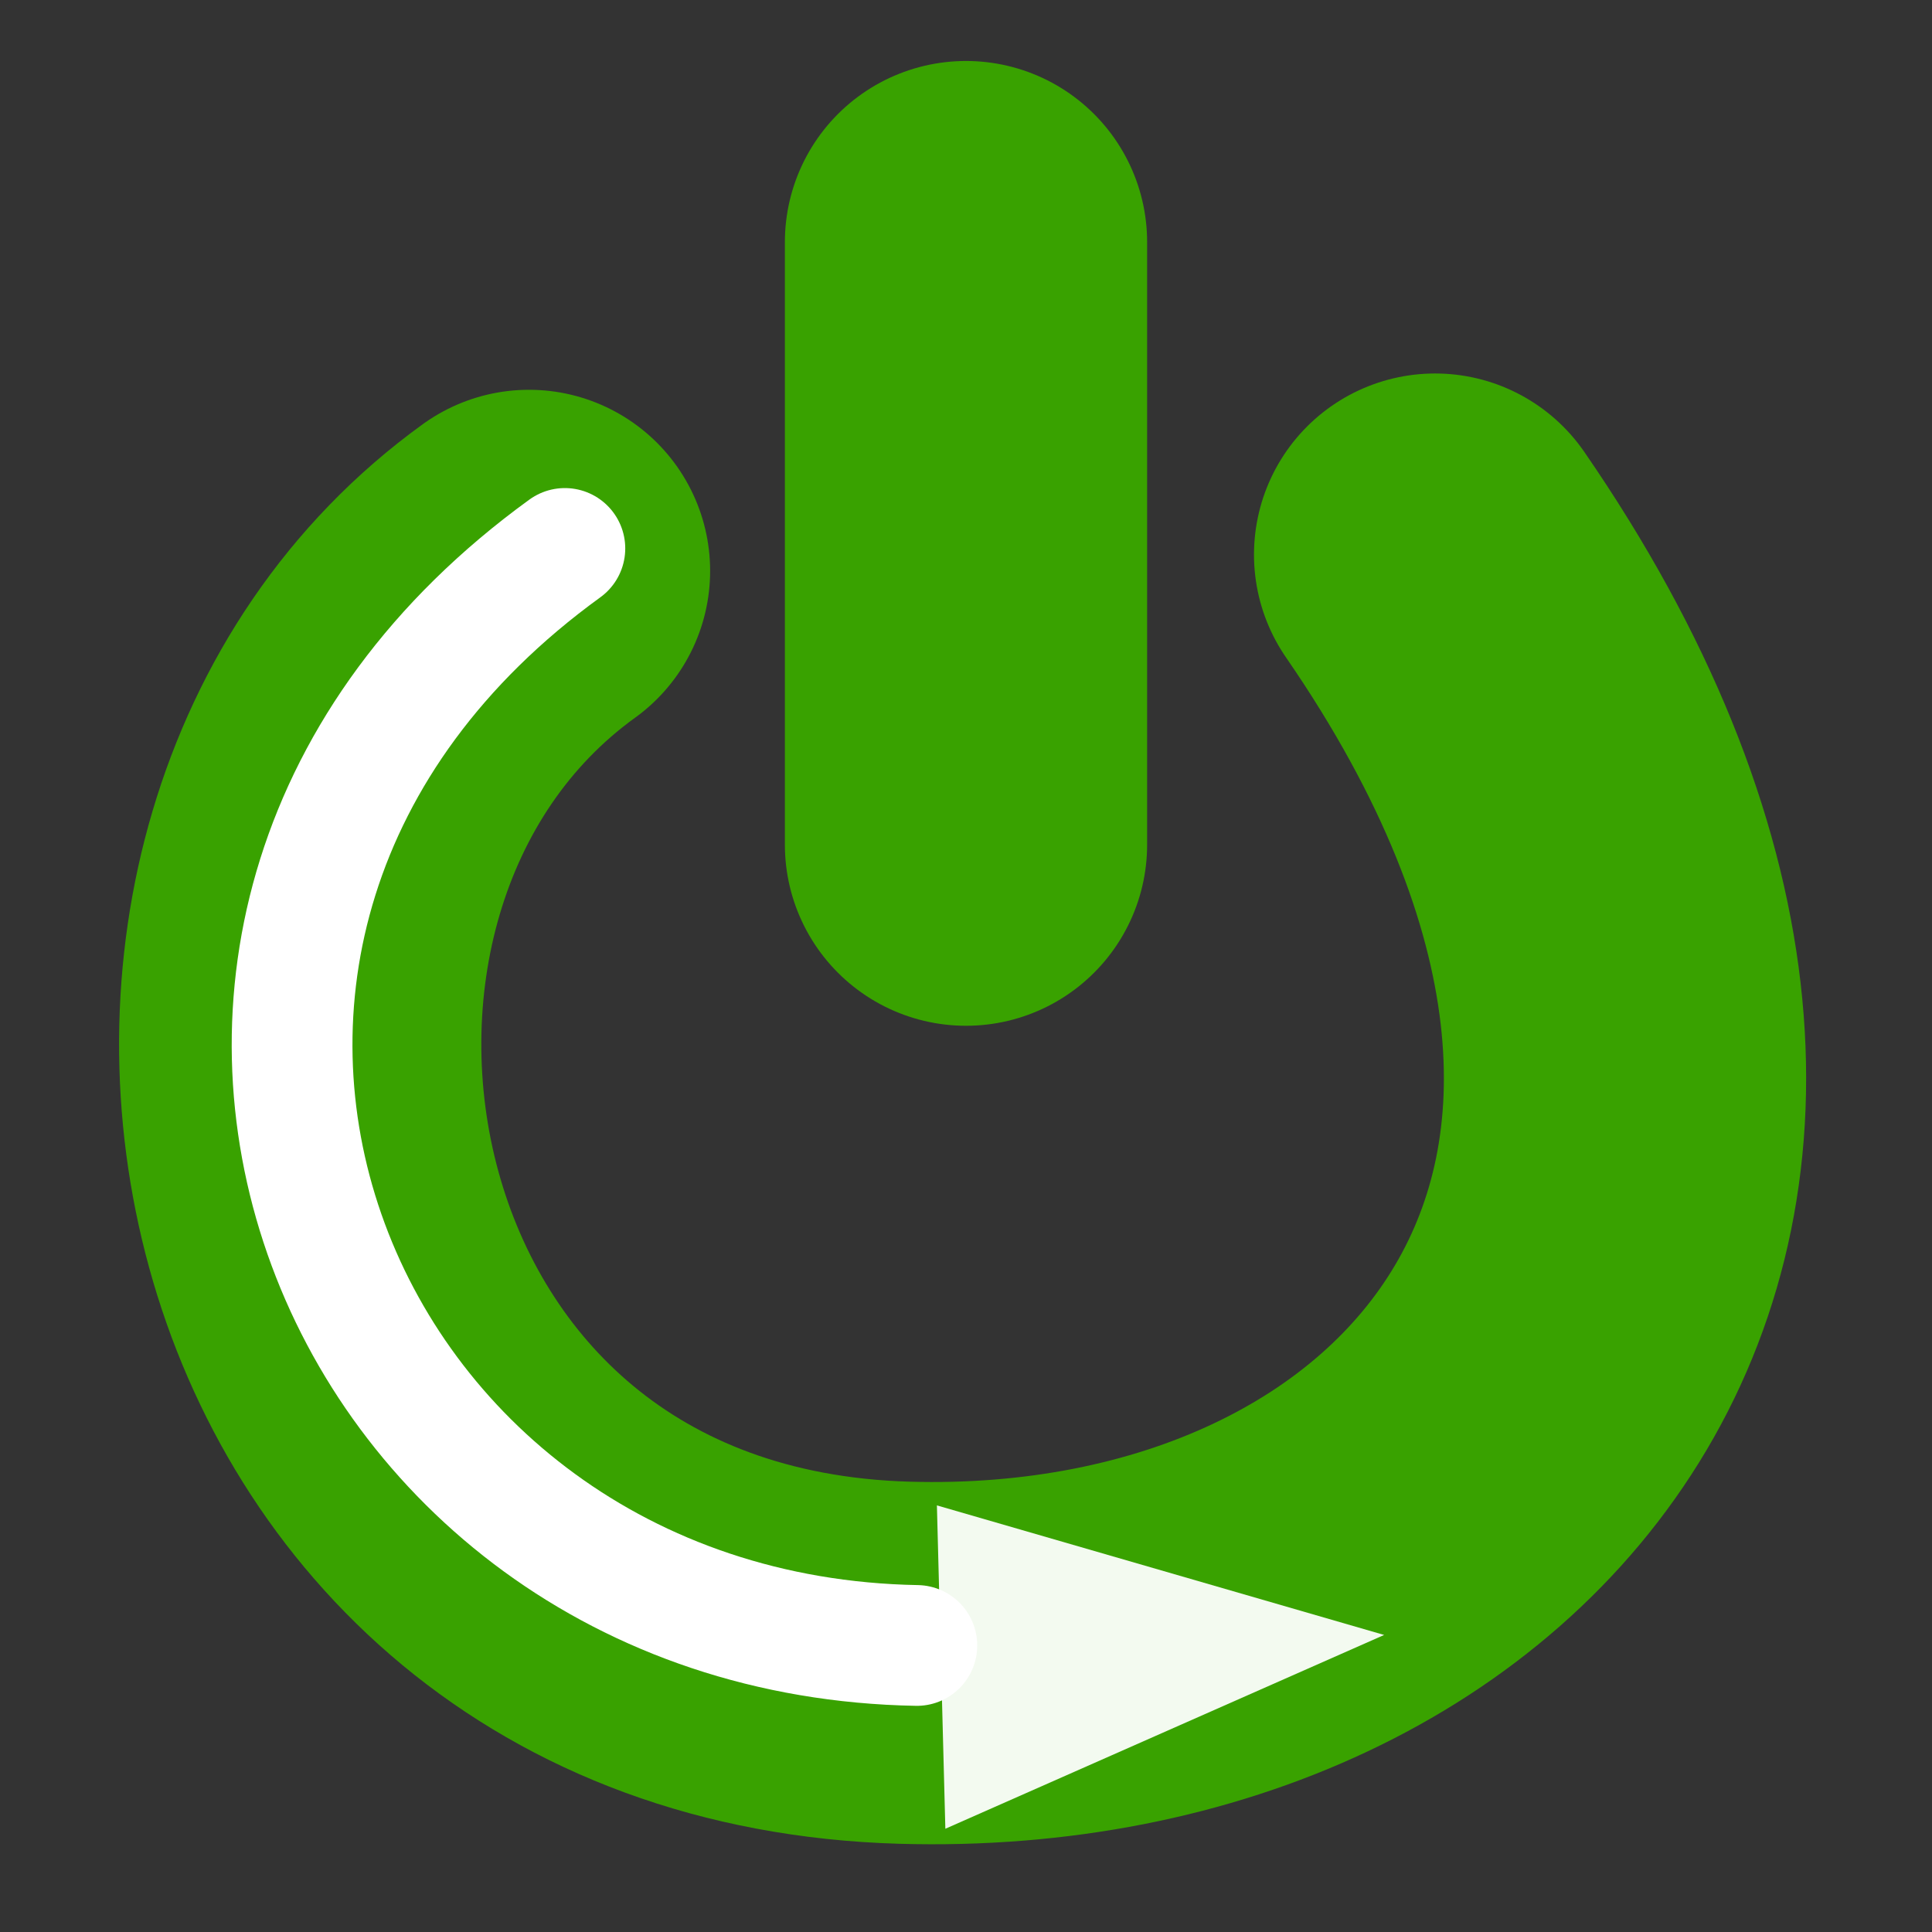 <?xml version="1.0" encoding="UTF-8" standalone="no"?>
<!-- Created with Inkscape (http://www.inkscape.org/) -->

<svg
   xmlns:dc="http://purl.org/dc/elements/1.1/"
   xmlns:cc="http://creativecommons.org/ns#"
   xmlns:rdf="http://www.w3.org/1999/02/22-rdf-syntax-ns#"
   xmlns:svg="http://www.w3.org/2000/svg"
   xmlns="http://www.w3.org/2000/svg"
   xmlns:sodipodi="http://sodipodi.sourceforge.net/DTD/sodipodi-0.dtd"
   xmlns:inkscape="http://www.inkscape.org/namespaces/inkscape"
   id="svg2403"
   height="16"
   width="16"
   version="1.0"
   inkscape:version="0.48.4 r9939"
   sodipodi:docname="restartF.svg"
   inkscape:export-filename="/home/tstone/projekte/stm32/qt-creator/src/plugins/debugger/images/restart.png"
   inkscape:export-xdpi="90"
   inkscape:export-ydpi="90">
  <rect width="100%" height="100%" fill="#333333" stroke="none"/>
  <defs
     id="defs7" />
  <sodipodi:namedview
     pagecolor="#ffffff"
     bordercolor="#666666"
     borderopacity="1"
     objecttolerance="10"
     gridtolerance="10"
     guidetolerance="10"
     inkscape:pageopacity="0"
     inkscape:pageshadow="2"
     inkscape:window-width="812"
     inkscape:window-height="480"
     id="namedview5"
     showgrid="false"
     inkscape:zoom="2.6074563"
     inkscape:cx="29.713525"
     inkscape:cy="39.686584"
     inkscape:window-x="528"
     inkscape:window-y="112"
     inkscape:window-maximized="0"
     inkscape:current-layer="svg2403" />
  <path
     id="circle"
     style="fill:none;stroke:#39a200;stroke-width:3;stroke-linecap:round;stroke-miterlimit:4;stroke-opacity:1;stroke-dasharray:none"
     d="M 4.381,4.728 C 1.02,7.155 2.175,13.617 7.489,13.77 12.207,13.906 15.582,9.957 11.885,4.593"
     inkscape:connector-curvature="0"
     sodipodi:nodetypes="csc" />
  <path
     id="topmark"
     style="stroke:#39a200;stroke-linecap:round;stroke-width:3;fill:none;stroke-opacity:1;stroke-miterlimit:4;stroke-dasharray:none"
     d="m8 6.995v-4.99" />
  <path
     style="fill:none;stroke:#ffffff;stroke-width:1px;stroke-linecap:round;stroke-linejoin:round;stroke-opacity:1"
     d="M 4.678,4.542 C 0.382,7.656 2.692,13.541 7.593,13.627"
     id="arrow"
     inkscape:connector-curvature="0"
     sodipodi:nodetypes="cc" />
  <path
     style="fill:#ffffff;fill-opacity:0.941;stroke:#39a200;stroke-width:0;stroke-linecap:butt;stroke-linejoin:miter;stroke-miterlimit:4;stroke-opacity:1;stroke-dasharray:none"
     d="M 7.829,15.145 11.463,13.54 7.759,12.467 z"
     id="arrowhead"
     inkscape:connector-curvature="0"
     sodipodi:nodetypes="cccc" />
</svg>
